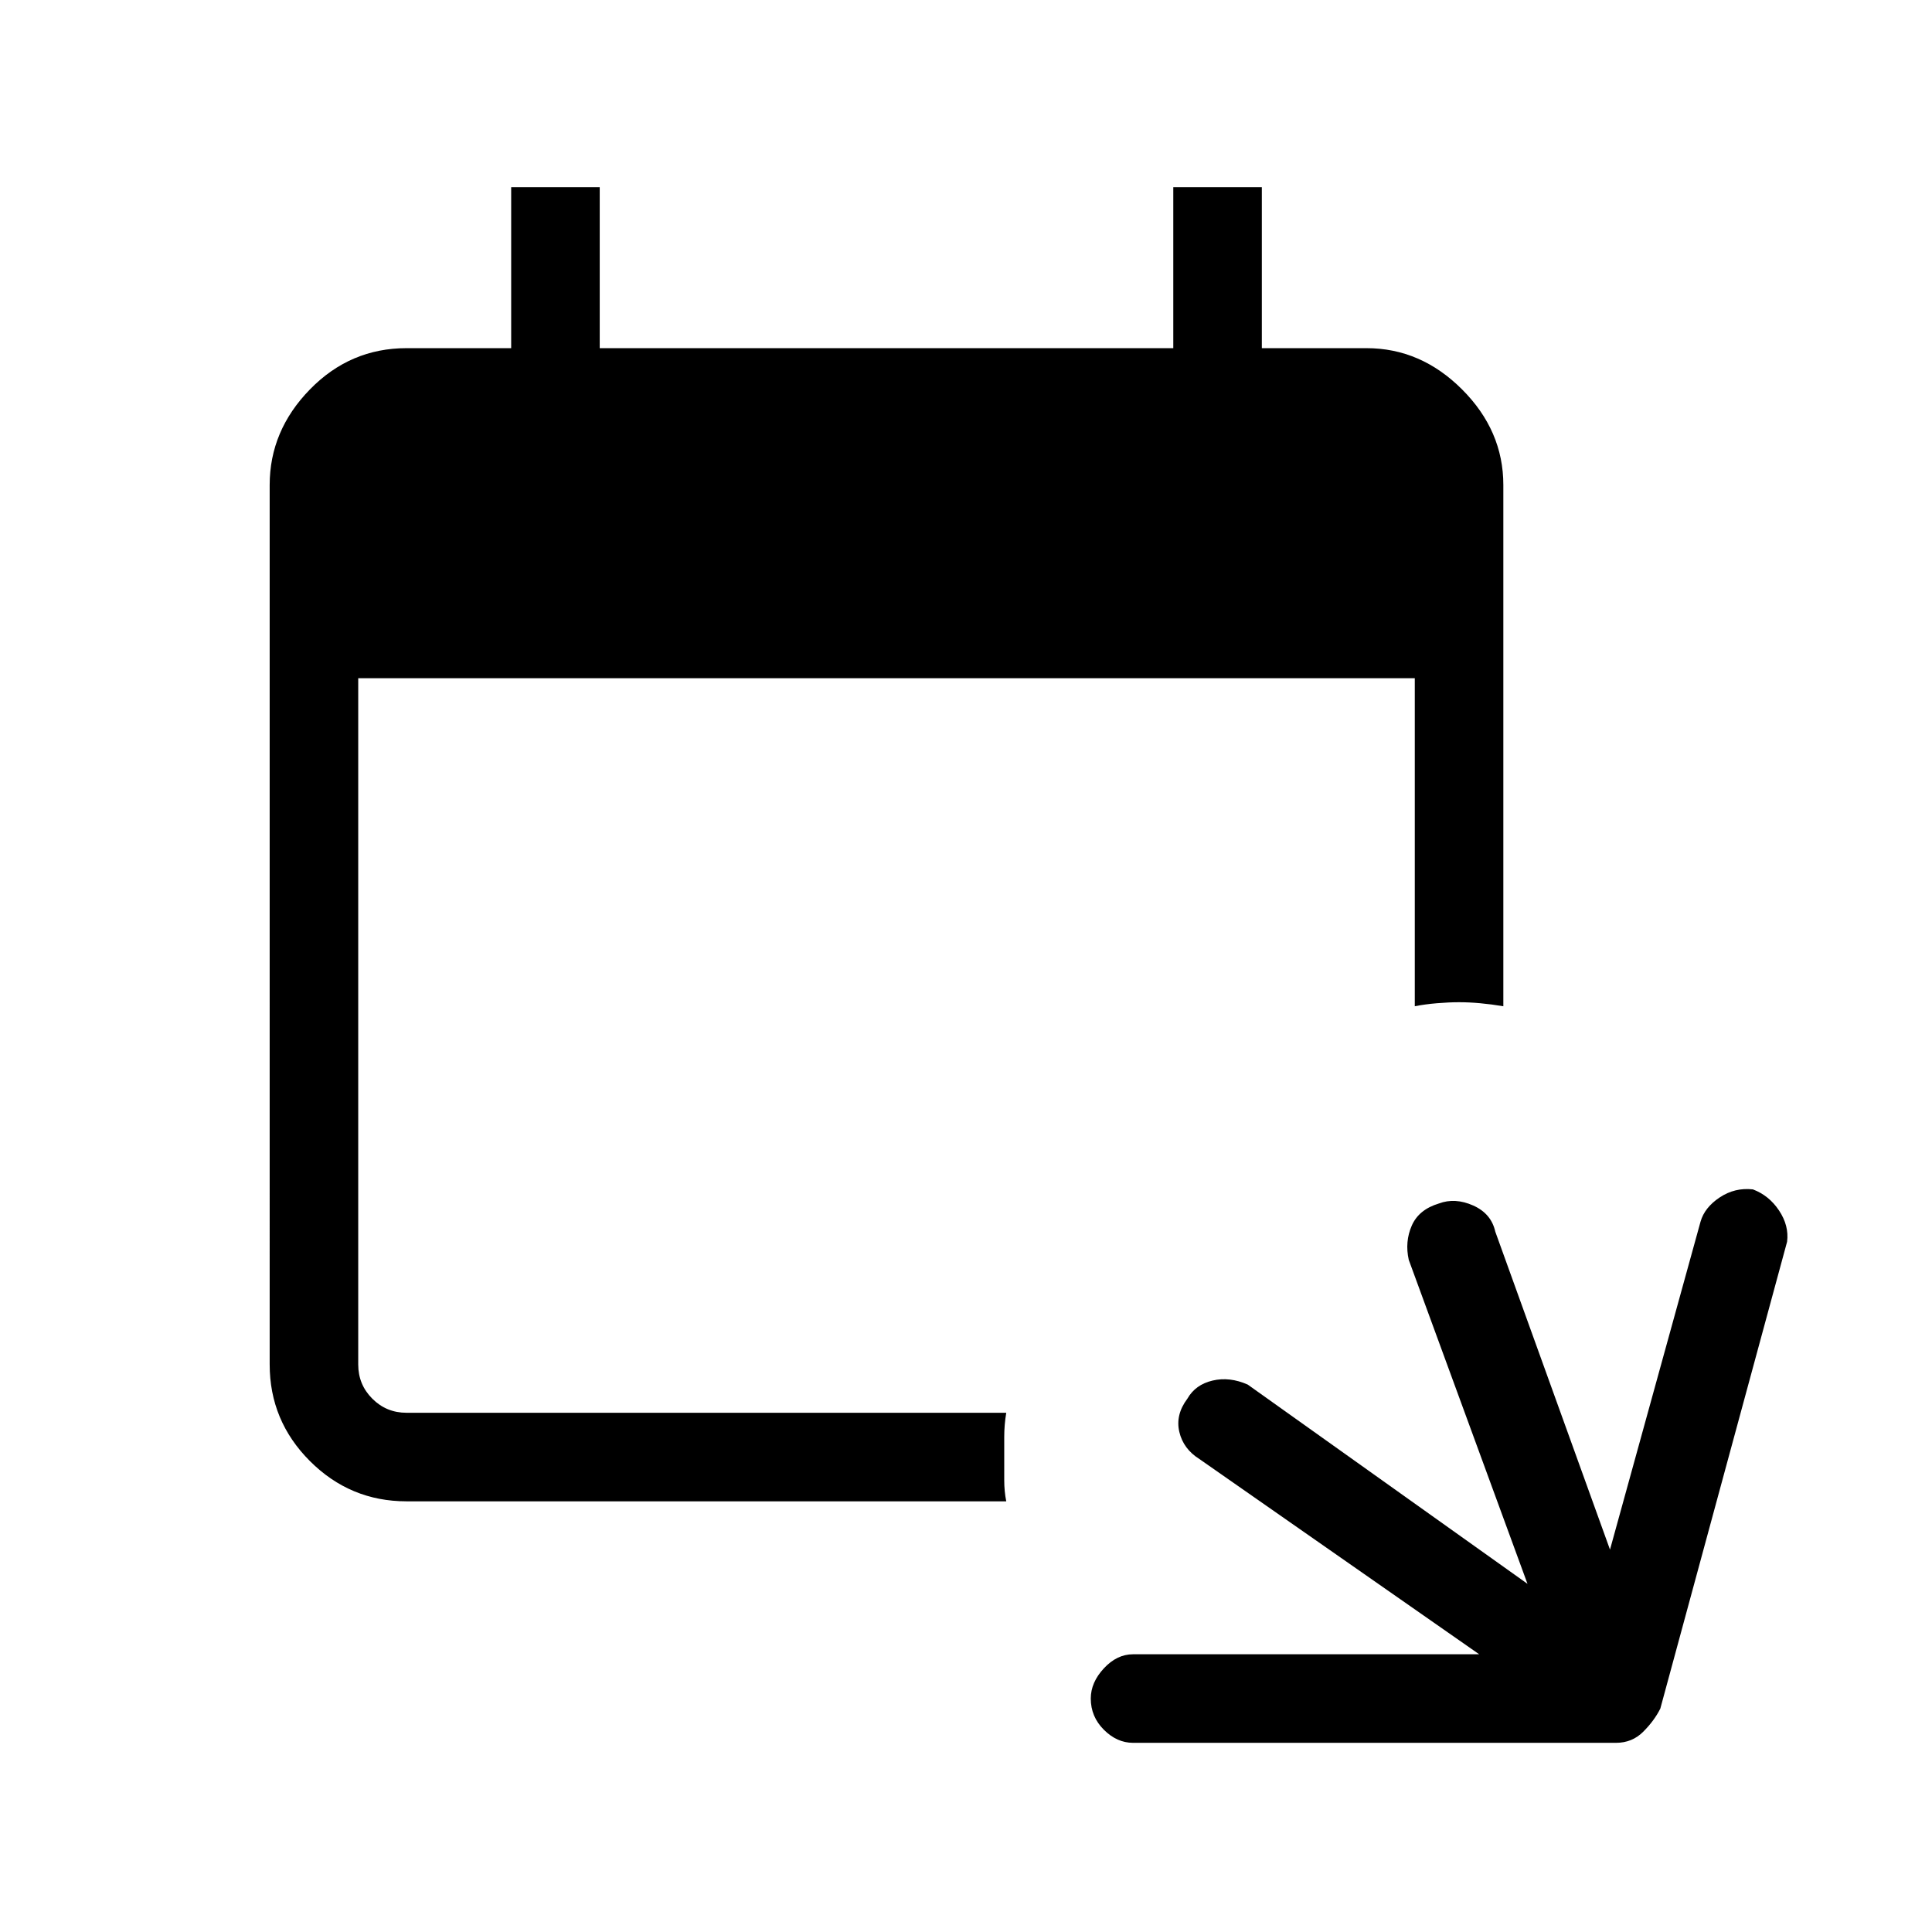 <svg xmlns="http://www.w3.org/2000/svg" height="48" width="48"><path d="M25 37.3H10.1q-1.4 0-2.4-1t-1-2.4V12.05q0-1.35 1-2.375t2.4-1.025h2.6v-4h2.2v4h14.25v-4h2.2v4h2.6q1.35 0 2.375 1.025t1.025 2.375V25q-.3-.05-.575-.075-.275-.025-.525-.025t-.55.025q-.3.025-.55.075v-8.15H8.9V33.9q0 .5.35.85t.85.35H25q-.05.3-.05.6V36.775q0 .275.05.525Zm3.15 6q-.4 0-.725-.325-.325-.325-.325-.775 0-.4.325-.75t.725-.35h8.6l-6.95-4.85q-.4-.25-.5-.675-.1-.425.2-.825.2-.35.625-.45.425-.1.875.1l6.95 4.95L35 31.3q-.1-.45.075-.85.175-.4.675-.55.4-.15.85.05.45.2.55.65L40 38.5l2.25-8.15q.1-.35.475-.6t.825-.2q.4.15.65.525t.2.775l-3.15 11.6q-.15.3-.425.575-.275.275-.675.275Z"/></svg>